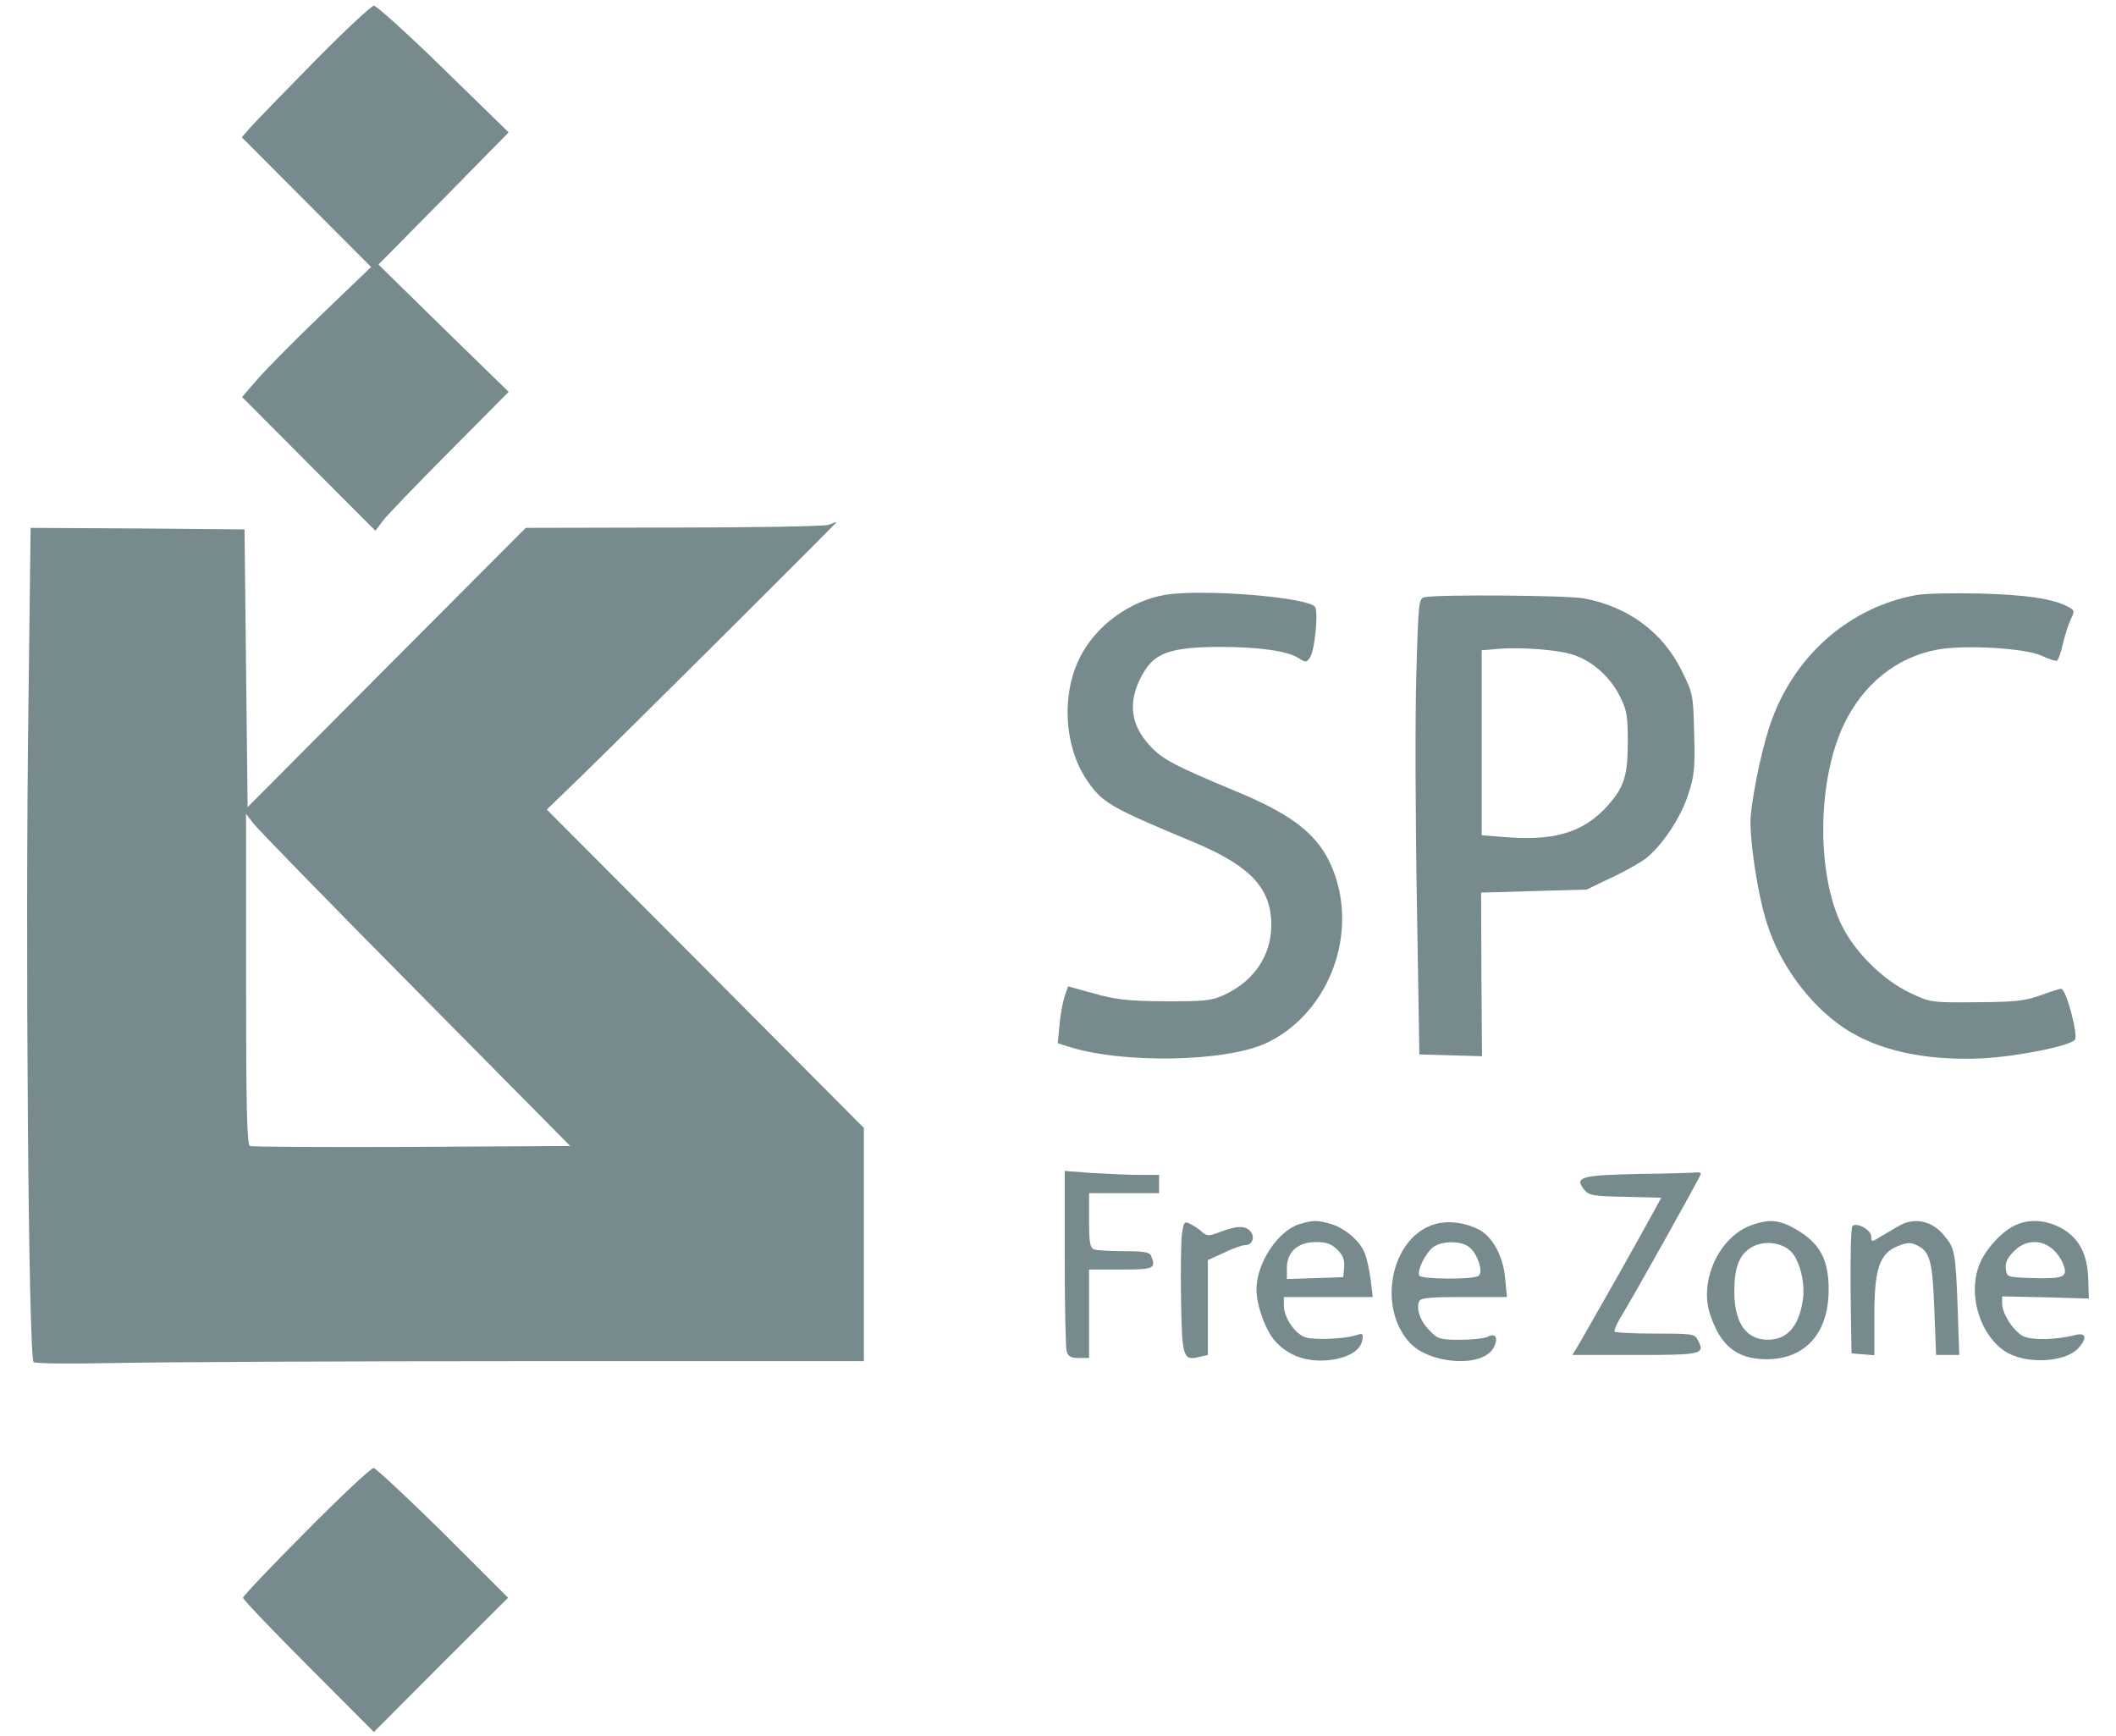 <svg width="39" height="32" viewBox="0 0 39 32" fill="none" xmlns="http://www.w3.org/2000/svg">
<g clip-path="url(#clip0_5_432)">
<g clip-path="url(#clip1_5_432)">
<path d="M5.797 1.129C5.241 1.697 4.708 2.243 4.619 2.344L4.456 2.53L5.645 3.723L6.84 4.921L5.937 5.787C5.438 6.266 4.905 6.806 4.748 6.986L4.462 7.318L5.69 8.55L6.919 9.782L7.059 9.596C7.132 9.5 7.687 8.921 8.287 8.319L9.375 7.222L8.175 6.052L6.975 4.876L8.175 3.661L9.375 2.44L8.181 1.275C7.519 0.628 6.941 0.105 6.891 0.105C6.846 0.105 6.352 0.566 5.797 1.129Z" fill="#778B8E"/>
<path d="M15.277 9.672C15.216 9.7 13.931 9.723 12.428 9.723L9.69 9.729L7.127 12.3L4.564 14.876L4.535 12.317L4.507 9.757L2.539 9.74L0.564 9.729L0.525 12.918C0.463 17.307 0.525 25.037 0.62 25.104C0.659 25.133 1.321 25.138 2.118 25.121C2.903 25.104 6.33 25.087 9.735 25.087H15.922V22.939V20.789L13 17.852L10.078 14.921L10.683 14.336C11.671 13.374 15.446 9.616 15.418 9.622C15.401 9.622 15.339 9.644 15.277 9.672ZM7.643 18.224L10.509 21.121L7.593 21.138C5.988 21.144 4.642 21.138 4.608 21.121C4.552 21.104 4.535 20.435 4.535 18.049V15L4.659 15.163C4.721 15.253 6.067 16.632 7.643 18.224Z" fill="#778B8E"/>
<path d="M21.487 10.961C20.819 11.074 20.191 11.53 19.894 12.137C19.563 12.812 19.613 13.746 20.023 14.365C20.309 14.793 20.455 14.877 21.952 15.501C22.979 15.923 23.383 16.317 23.428 16.93C23.473 17.538 23.158 18.056 22.575 18.331C22.334 18.444 22.222 18.455 21.481 18.455C20.797 18.449 20.584 18.427 20.174 18.314L19.686 18.179L19.624 18.359C19.591 18.455 19.546 18.691 19.529 18.877L19.495 19.226L19.686 19.288C20.679 19.608 22.581 19.575 23.338 19.226C24.437 18.708 25.009 17.335 24.611 16.148C24.376 15.451 23.921 15.057 22.794 14.59C21.633 14.106 21.425 13.994 21.195 13.746C20.842 13.364 20.785 12.959 21.027 12.486C21.251 12.041 21.532 11.929 22.463 11.923C23.203 11.923 23.73 11.996 23.938 12.132C24.061 12.21 24.078 12.21 24.14 12.126C24.235 12.002 24.303 11.248 24.235 11.181C24.056 11.001 22.177 10.854 21.487 10.961Z" fill="#778B8E"/>
<path d="M35.32 10.967C34.114 11.187 33.115 12.042 32.666 13.24C32.504 13.673 32.324 14.483 32.268 15.029C32.234 15.4 32.386 16.458 32.566 17.015C32.801 17.774 33.356 18.523 33.985 18.945C34.607 19.361 35.477 19.552 36.526 19.507C37.171 19.473 38.141 19.282 38.242 19.164C38.309 19.08 38.08 18.224 37.99 18.224C37.956 18.224 37.782 18.281 37.597 18.348C37.317 18.45 37.137 18.466 36.425 18.472C35.589 18.478 35.583 18.478 35.202 18.298C34.703 18.061 34.181 17.544 33.94 17.043C33.474 16.081 33.497 14.371 33.985 13.352C34.344 12.604 34.955 12.115 35.701 11.974C36.206 11.879 37.339 11.946 37.631 12.087C37.765 12.149 37.889 12.188 37.911 12.177C37.939 12.16 37.99 12.014 38.023 11.856C38.063 11.693 38.13 11.49 38.169 11.406C38.242 11.265 38.236 11.248 38.124 11.187C37.849 11.035 37.339 10.961 36.481 10.939C35.987 10.928 35.466 10.939 35.32 10.967Z" fill="#778B8E"/>
<path d="M26.266 11.005C26.149 11.028 26.143 11.056 26.104 12.446C26.081 13.228 26.087 15.118 26.115 16.648L26.16 19.433L26.737 19.45L27.315 19.467L27.304 17.959L27.298 16.451L28.274 16.423L29.245 16.395L29.688 16.181C29.935 16.069 30.221 15.906 30.328 15.827C30.63 15.591 30.984 15.067 31.118 14.634C31.23 14.296 31.242 14.15 31.225 13.515C31.208 12.806 31.203 12.778 30.995 12.361C30.647 11.652 30.008 11.18 29.189 11.028C28.88 10.972 26.536 10.955 26.266 11.005ZM28.998 12.069C29.346 12.181 29.682 12.479 29.856 12.834C29.985 13.087 30.002 13.2 30.002 13.672C30.002 14.296 29.935 14.51 29.626 14.854C29.194 15.332 28.678 15.495 27.803 15.433L27.309 15.394V13.689V11.984L27.579 11.962C28.005 11.922 28.718 11.973 28.998 12.069Z" fill="#778B8E"/>
<path d="M19.624 23.179C19.624 24.056 19.641 24.833 19.658 24.9C19.686 25.001 19.737 25.029 19.883 25.029H20.073V24.214V23.398H20.662C21.274 23.398 21.307 23.381 21.218 23.15C21.19 23.077 21.088 23.06 20.718 23.06C20.46 23.06 20.213 23.044 20.163 23.027C20.09 22.998 20.073 22.897 20.073 22.492V21.991H20.718H21.363V21.823V21.654H21.01C20.814 21.654 20.421 21.637 20.14 21.62L19.624 21.581V23.179Z" fill="#778B8E"/>
<path d="M30.221 21.636C29.138 21.659 29.009 21.693 29.2 21.929C29.29 22.036 29.368 22.047 29.957 22.058L30.619 22.075L30.294 22.666C29.907 23.364 29.284 24.46 29.11 24.759L28.981 24.973H30.137C31.376 24.973 31.432 24.961 31.292 24.697C31.236 24.584 31.186 24.579 30.512 24.579C30.12 24.579 29.783 24.562 29.761 24.545C29.744 24.528 29.789 24.416 29.856 24.303C30.058 23.982 31.348 21.676 31.348 21.636C31.348 21.614 31.315 21.603 31.281 21.608C31.241 21.614 30.765 21.631 30.221 21.636Z" fill="#778B8E"/>
<path d="M21.785 22.734C21.768 22.869 21.757 23.415 21.768 23.955C21.785 25.024 21.807 25.086 22.11 25.007L22.262 24.973V24.096V23.224L22.559 23.089C22.716 23.01 22.896 22.948 22.952 22.948C23.081 22.948 23.137 22.802 23.047 22.695C22.957 22.588 22.8 22.588 22.503 22.7C22.284 22.785 22.25 22.785 22.161 22.712C22.11 22.661 22.009 22.593 21.942 22.56C21.83 22.503 21.819 22.515 21.785 22.734Z" fill="#778B8E"/>
<path d="M23.955 22.56C23.556 22.678 23.158 23.28 23.158 23.764C23.158 24.057 23.321 24.512 23.5 24.715C23.736 24.985 24.084 25.109 24.488 25.069C24.847 25.03 25.082 24.889 25.11 24.692C25.127 24.58 25.116 24.568 24.998 24.608C24.762 24.681 24.196 24.703 24.045 24.642C23.854 24.568 23.663 24.276 23.663 24.057V23.905H24.482H25.301L25.262 23.578C25.239 23.404 25.189 23.179 25.15 23.089C25.06 22.864 24.779 22.628 24.516 22.554C24.274 22.487 24.202 22.487 23.955 22.56ZM24.65 23.033C24.757 23.14 24.785 23.224 24.774 23.359L24.757 23.539L24.241 23.556L23.719 23.573V23.37C23.719 23.072 23.921 22.892 24.252 22.892C24.454 22.892 24.538 22.926 24.65 23.033Z" fill="#778B8E"/>
<path d="M26.384 22.583C25.627 22.859 25.391 24.102 25.98 24.744C26.351 25.149 27.332 25.211 27.528 24.839C27.624 24.665 27.568 24.558 27.422 24.637C27.366 24.665 27.136 24.693 26.917 24.693C26.552 24.693 26.502 24.682 26.356 24.53C26.182 24.361 26.098 24.131 26.154 23.99C26.177 23.922 26.322 23.905 26.979 23.905H27.775L27.742 23.568C27.708 23.146 27.5 22.775 27.237 22.651C26.951 22.516 26.637 22.488 26.384 22.583ZM27.069 22.977C27.231 23.095 27.349 23.45 27.248 23.517C27.141 23.585 26.205 23.579 26.16 23.512C26.109 23.427 26.278 23.084 26.418 22.983C26.58 22.87 26.911 22.865 27.069 22.977Z" fill="#778B8E"/>
<path d="M32.279 22.582C31.69 22.79 31.314 23.601 31.516 24.219C31.713 24.81 32.01 25.046 32.554 25.052C33.272 25.052 33.704 24.574 33.704 23.769C33.704 23.229 33.553 22.931 33.137 22.678C32.812 22.481 32.621 22.458 32.279 22.582ZM33.003 23.06C33.171 23.218 33.278 23.657 33.227 23.972C33.149 24.456 32.935 24.692 32.582 24.692C32.184 24.692 31.965 24.382 31.965 23.803C31.965 23.364 32.055 23.128 32.268 22.998C32.487 22.858 32.818 22.886 33.003 23.06Z" fill="#778B8E"/>
<path d="M35.023 22.581C34.933 22.632 34.776 22.722 34.675 22.784C34.495 22.896 34.49 22.896 34.49 22.789C34.49 22.671 34.22 22.519 34.142 22.598C34.114 22.626 34.103 23.161 34.108 23.796L34.125 24.944L34.338 24.961L34.546 24.978V24.258C34.546 23.38 34.641 23.11 34.972 22.969C35.129 22.902 35.213 22.896 35.309 22.941C35.572 23.059 35.617 23.222 35.651 24.123L35.684 24.972H35.898H36.111L36.083 24.14C36.043 23.059 36.032 23.003 35.819 22.756C35.606 22.502 35.292 22.435 35.023 22.581Z" fill="#778B8E"/>
<path d="M37.154 22.577C36.918 22.678 36.627 22.988 36.503 23.258C36.256 23.803 36.464 24.569 36.946 24.9C37.311 25.148 38.051 25.12 38.304 24.85C38.472 24.67 38.45 24.557 38.264 24.602C37.866 24.704 37.406 24.704 37.266 24.614C37.081 24.496 36.901 24.197 36.901 24.023V23.893L37.703 23.91L38.5 23.933L38.489 23.584C38.478 23.106 38.309 22.797 37.967 22.622C37.687 22.481 37.406 22.465 37.154 22.577ZM37.81 23.005C37.889 23.061 37.984 23.19 38.023 23.291C38.124 23.533 38.046 23.573 37.462 23.556C36.986 23.539 36.986 23.539 36.969 23.381C36.957 23.269 36.997 23.185 37.12 23.061C37.316 22.858 37.597 22.836 37.81 23.005Z" fill="#778B8E"/>
<path d="M5.64 28.226C5 28.867 4.479 29.419 4.479 29.447C4.479 29.48 5.023 30.049 5.685 30.712L6.891 31.922L8.125 30.684L9.365 29.447L8.164 28.248C7.502 27.596 6.924 27.056 6.885 27.056C6.84 27.056 6.279 27.579 5.64 28.226Z" fill="#778B8E"/>
</g>
</g>
<defs>
<clipPath id="clip0_5_432">
<rect width="38" height="32" fill="white" transform="translate(0.5)"/>
</clipPath>
<clipPath id="clip1_5_432">
<rect width="38" height="32" fill="white" transform="translate(0.5)"/>
</clipPath>
</defs>
</svg>
